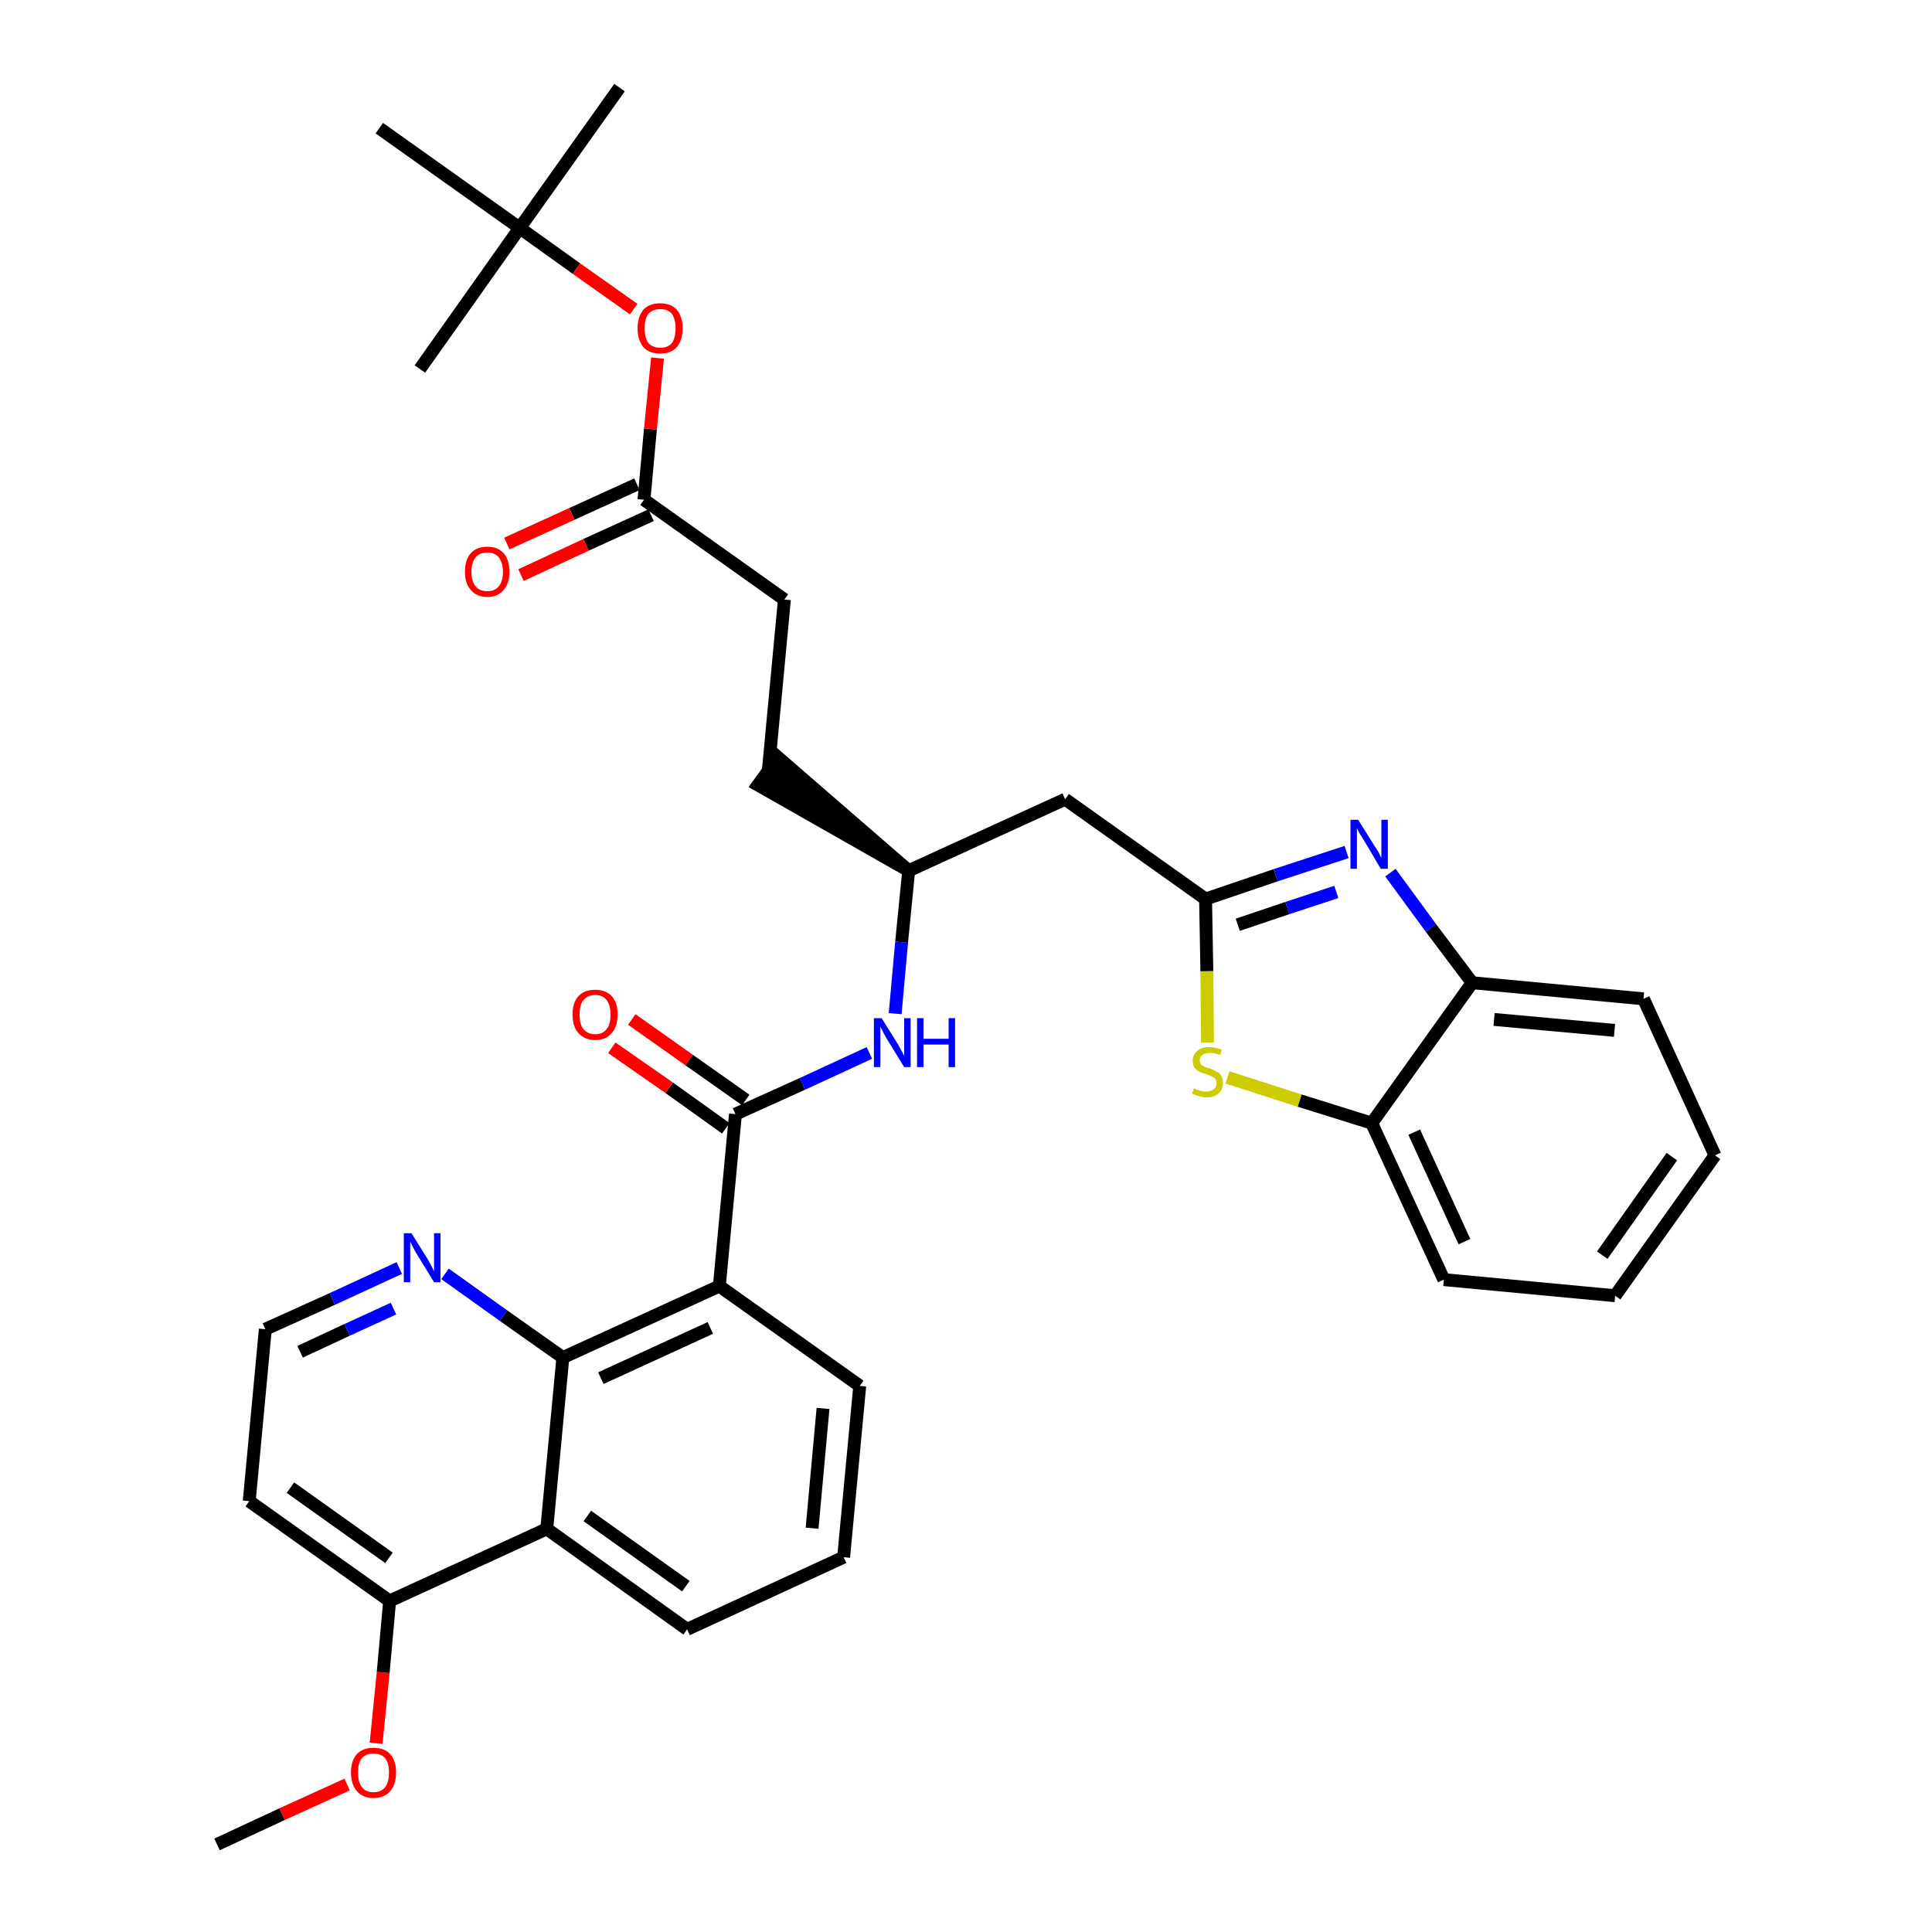 <?xml version='1.0' encoding='iso-8859-1'?>
<svg version='1.1' baseProfile='full'
              xmlns='http://www.w3.org/2000/svg'
                      xmlns:rdkit='http://www.rdkit.org/xml'
                      xmlns:xlink='http://www.w3.org/1999/xlink'
                  xml:space='preserve'
width='300px' height='300px' viewBox='0 0 300 300'>
<!-- END OF HEADER -->
<path class='bond-0 atom-0 atom-1' d='M 33.7,286.4 L 43.8,281.7' style='fill:none;fill-rule:evenodd;stroke:#000000;stroke-width:2.0px;stroke-linecap:butt;stroke-linejoin:miter;stroke-opacity:1' />
<path class='bond-0 atom-0 atom-1' d='M 43.8,281.7 L 53.9,277.1' style='fill:none;fill-rule:evenodd;stroke:#FF0000;stroke-width:2.0px;stroke-linecap:butt;stroke-linejoin:miter;stroke-opacity:1' />
<path class='bond-1 atom-1 atom-2' d='M 58.4,270.7 L 59.5,259.7' style='fill:none;fill-rule:evenodd;stroke:#FF0000;stroke-width:2.0px;stroke-linecap:butt;stroke-linejoin:miter;stroke-opacity:1' />
<path class='bond-1 atom-1 atom-2' d='M 59.5,259.7 L 60.5,248.6' style='fill:none;fill-rule:evenodd;stroke:#000000;stroke-width:2.0px;stroke-linecap:butt;stroke-linejoin:miter;stroke-opacity:1' />
<path class='bond-2 atom-2 atom-3' d='M 60.5,248.6 L 38.7,233.1' style='fill:none;fill-rule:evenodd;stroke:#000000;stroke-width:2.0px;stroke-linecap:butt;stroke-linejoin:miter;stroke-opacity:1' />
<path class='bond-2 atom-2 atom-3' d='M 60.4,241.9 L 45.1,231.0' style='fill:none;fill-rule:evenodd;stroke:#000000;stroke-width:2.0px;stroke-linecap:butt;stroke-linejoin:miter;stroke-opacity:1' />
<path class='bond-34 atom-34 atom-2' d='M 84.9,237.4 L 60.5,248.6' style='fill:none;fill-rule:evenodd;stroke:#000000;stroke-width:2.0px;stroke-linecap:butt;stroke-linejoin:miter;stroke-opacity:1' />
<path class='bond-3 atom-3 atom-4' d='M 38.7,233.1 L 41.2,206.4' style='fill:none;fill-rule:evenodd;stroke:#000000;stroke-width:2.0px;stroke-linecap:butt;stroke-linejoin:miter;stroke-opacity:1' />
<path class='bond-4 atom-4 atom-5' d='M 41.2,206.4 L 51.6,201.7' style='fill:none;fill-rule:evenodd;stroke:#000000;stroke-width:2.0px;stroke-linecap:butt;stroke-linejoin:miter;stroke-opacity:1' />
<path class='bond-4 atom-4 atom-5' d='M 51.6,201.7 L 62.0,196.9' style='fill:none;fill-rule:evenodd;stroke:#0000FF;stroke-width:2.0px;stroke-linecap:butt;stroke-linejoin:miter;stroke-opacity:1' />
<path class='bond-4 atom-4 atom-5' d='M 46.6,209.9 L 53.9,206.5' style='fill:none;fill-rule:evenodd;stroke:#000000;stroke-width:2.0px;stroke-linecap:butt;stroke-linejoin:miter;stroke-opacity:1' />
<path class='bond-4 atom-4 atom-5' d='M 53.9,206.5 L 61.1,203.2' style='fill:none;fill-rule:evenodd;stroke:#0000FF;stroke-width:2.0px;stroke-linecap:butt;stroke-linejoin:miter;stroke-opacity:1' />
<path class='bond-5 atom-5 atom-6' d='M 69.1,197.8 L 78.2,204.3' style='fill:none;fill-rule:evenodd;stroke:#0000FF;stroke-width:2.0px;stroke-linecap:butt;stroke-linejoin:miter;stroke-opacity:1' />
<path class='bond-5 atom-5 atom-6' d='M 78.2,204.3 L 87.4,210.8' style='fill:none;fill-rule:evenodd;stroke:#000000;stroke-width:2.0px;stroke-linecap:butt;stroke-linejoin:miter;stroke-opacity:1' />
<path class='bond-6 atom-6 atom-7' d='M 87.4,210.8 L 111.7,199.7' style='fill:none;fill-rule:evenodd;stroke:#000000;stroke-width:2.0px;stroke-linecap:butt;stroke-linejoin:miter;stroke-opacity:1' />
<path class='bond-6 atom-6 atom-7' d='M 93.3,214.0 L 110.3,206.2' style='fill:none;fill-rule:evenodd;stroke:#000000;stroke-width:2.0px;stroke-linecap:butt;stroke-linejoin:miter;stroke-opacity:1' />
<path class='bond-35 atom-34 atom-6' d='M 84.9,237.4 L 87.4,210.8' style='fill:none;fill-rule:evenodd;stroke:#000000;stroke-width:2.0px;stroke-linecap:butt;stroke-linejoin:miter;stroke-opacity:1' />
<path class='bond-7 atom-7 atom-8' d='M 111.7,199.7 L 114.2,173.0' style='fill:none;fill-rule:evenodd;stroke:#000000;stroke-width:2.0px;stroke-linecap:butt;stroke-linejoin:miter;stroke-opacity:1' />
<path class='bond-30 atom-7 atom-31' d='M 111.7,199.7 L 133.5,215.2' style='fill:none;fill-rule:evenodd;stroke:#000000;stroke-width:2.0px;stroke-linecap:butt;stroke-linejoin:miter;stroke-opacity:1' />
<path class='bond-8 atom-8 atom-9' d='M 115.8,170.8 L 107.0,164.6' style='fill:none;fill-rule:evenodd;stroke:#000000;stroke-width:2.0px;stroke-linecap:butt;stroke-linejoin:miter;stroke-opacity:1' />
<path class='bond-8 atom-8 atom-9' d='M 107.0,164.6 L 98.1,158.3' style='fill:none;fill-rule:evenodd;stroke:#FF0000;stroke-width:2.0px;stroke-linecap:butt;stroke-linejoin:miter;stroke-opacity:1' />
<path class='bond-8 atom-8 atom-9' d='M 112.7,175.2 L 103.9,168.9' style='fill:none;fill-rule:evenodd;stroke:#000000;stroke-width:2.0px;stroke-linecap:butt;stroke-linejoin:miter;stroke-opacity:1' />
<path class='bond-8 atom-8 atom-9' d='M 103.9,168.9 L 95.0,162.7' style='fill:none;fill-rule:evenodd;stroke:#FF0000;stroke-width:2.0px;stroke-linecap:butt;stroke-linejoin:miter;stroke-opacity:1' />
<path class='bond-9 atom-8 atom-10' d='M 114.2,173.0 L 124.6,168.3' style='fill:none;fill-rule:evenodd;stroke:#000000;stroke-width:2.0px;stroke-linecap:butt;stroke-linejoin:miter;stroke-opacity:1' />
<path class='bond-9 atom-8 atom-10' d='M 124.6,168.3 L 135.0,163.5' style='fill:none;fill-rule:evenodd;stroke:#0000FF;stroke-width:2.0px;stroke-linecap:butt;stroke-linejoin:miter;stroke-opacity:1' />
<path class='bond-10 atom-10 atom-11' d='M 139.0,157.4 L 140.0,146.3' style='fill:none;fill-rule:evenodd;stroke:#0000FF;stroke-width:2.0px;stroke-linecap:butt;stroke-linejoin:miter;stroke-opacity:1' />
<path class='bond-10 atom-10 atom-11' d='M 140.0,146.3 L 141.1,135.2' style='fill:none;fill-rule:evenodd;stroke:#000000;stroke-width:2.0px;stroke-linecap:butt;stroke-linejoin:miter;stroke-opacity:1' />
<path class='bond-11 atom-11 atom-12' d='M 141.1,135.2 L 120.8,117.6 L 117.7,121.9 Z' style='fill:#000000;fill-rule:evenodd;fill-opacity:1;stroke:#000000;stroke-width:2.0px;stroke-linecap:butt;stroke-linejoin:miter;stroke-opacity:1;' />
<path class='bond-20 atom-11 atom-21' d='M 141.1,135.2 L 165.4,124.1' style='fill:none;fill-rule:evenodd;stroke:#000000;stroke-width:2.0px;stroke-linecap:butt;stroke-linejoin:miter;stroke-opacity:1' />
<path class='bond-12 atom-12 atom-13' d='M 119.3,119.7 L 121.8,93.1' style='fill:none;fill-rule:evenodd;stroke:#000000;stroke-width:2.0px;stroke-linecap:butt;stroke-linejoin:miter;stroke-opacity:1' />
<path class='bond-13 atom-13 atom-14' d='M 121.8,93.1 L 100.0,77.6' style='fill:none;fill-rule:evenodd;stroke:#000000;stroke-width:2.0px;stroke-linecap:butt;stroke-linejoin:miter;stroke-opacity:1' />
<path class='bond-14 atom-14 atom-15' d='M 98.9,75.2 L 88.8,79.8' style='fill:none;fill-rule:evenodd;stroke:#000000;stroke-width:2.0px;stroke-linecap:butt;stroke-linejoin:miter;stroke-opacity:1' />
<path class='bond-14 atom-14 atom-15' d='M 88.8,79.8 L 78.7,84.4' style='fill:none;fill-rule:evenodd;stroke:#FF0000;stroke-width:2.0px;stroke-linecap:butt;stroke-linejoin:miter;stroke-opacity:1' />
<path class='bond-14 atom-14 atom-15' d='M 101.1,80.0 L 91.0,84.6' style='fill:none;fill-rule:evenodd;stroke:#000000;stroke-width:2.0px;stroke-linecap:butt;stroke-linejoin:miter;stroke-opacity:1' />
<path class='bond-14 atom-14 atom-15' d='M 91.0,84.6 L 80.9,89.3' style='fill:none;fill-rule:evenodd;stroke:#FF0000;stroke-width:2.0px;stroke-linecap:butt;stroke-linejoin:miter;stroke-opacity:1' />
<path class='bond-15 atom-14 atom-16' d='M 100.0,77.6 L 101.0,66.6' style='fill:none;fill-rule:evenodd;stroke:#000000;stroke-width:2.0px;stroke-linecap:butt;stroke-linejoin:miter;stroke-opacity:1' />
<path class='bond-15 atom-14 atom-16' d='M 101.0,66.6 L 102.1,55.6' style='fill:none;fill-rule:evenodd;stroke:#FF0000;stroke-width:2.0px;stroke-linecap:butt;stroke-linejoin:miter;stroke-opacity:1' />
<path class='bond-16 atom-16 atom-17' d='M 98.4,48.0 L 89.5,41.7' style='fill:none;fill-rule:evenodd;stroke:#FF0000;stroke-width:2.0px;stroke-linecap:butt;stroke-linejoin:miter;stroke-opacity:1' />
<path class='bond-16 atom-16 atom-17' d='M 89.5,41.7 L 80.7,35.4' style='fill:none;fill-rule:evenodd;stroke:#000000;stroke-width:2.0px;stroke-linecap:butt;stroke-linejoin:miter;stroke-opacity:1' />
<path class='bond-17 atom-17 atom-18' d='M 80.7,35.4 L 96.2,13.6' style='fill:none;fill-rule:evenodd;stroke:#000000;stroke-width:2.0px;stroke-linecap:butt;stroke-linejoin:miter;stroke-opacity:1' />
<path class='bond-18 atom-17 atom-19' d='M 80.7,35.4 L 65.2,57.3' style='fill:none;fill-rule:evenodd;stroke:#000000;stroke-width:2.0px;stroke-linecap:butt;stroke-linejoin:miter;stroke-opacity:1' />
<path class='bond-19 atom-17 atom-20' d='M 80.7,35.4 L 58.9,19.9' style='fill:none;fill-rule:evenodd;stroke:#000000;stroke-width:2.0px;stroke-linecap:butt;stroke-linejoin:miter;stroke-opacity:1' />
<path class='bond-21 atom-21 atom-22' d='M 165.4,124.1 L 187.2,139.6' style='fill:none;fill-rule:evenodd;stroke:#000000;stroke-width:2.0px;stroke-linecap:butt;stroke-linejoin:miter;stroke-opacity:1' />
<path class='bond-22 atom-22 atom-23' d='M 187.2,139.6 L 198.1,135.9' style='fill:none;fill-rule:evenodd;stroke:#000000;stroke-width:2.0px;stroke-linecap:butt;stroke-linejoin:miter;stroke-opacity:1' />
<path class='bond-22 atom-22 atom-23' d='M 198.1,135.9 L 209.1,132.3' style='fill:none;fill-rule:evenodd;stroke:#0000FF;stroke-width:2.0px;stroke-linecap:butt;stroke-linejoin:miter;stroke-opacity:1' />
<path class='bond-22 atom-22 atom-23' d='M 192.2,143.6 L 199.9,141.0' style='fill:none;fill-rule:evenodd;stroke:#000000;stroke-width:2.0px;stroke-linecap:butt;stroke-linejoin:miter;stroke-opacity:1' />
<path class='bond-22 atom-22 atom-23' d='M 199.9,141.0 L 207.5,138.5' style='fill:none;fill-rule:evenodd;stroke:#0000FF;stroke-width:2.0px;stroke-linecap:butt;stroke-linejoin:miter;stroke-opacity:1' />
<path class='bond-36 atom-30 atom-22' d='M 187.5,161.9 L 187.4,150.8' style='fill:none;fill-rule:evenodd;stroke:#CCCC00;stroke-width:2.0px;stroke-linecap:butt;stroke-linejoin:miter;stroke-opacity:1' />
<path class='bond-36 atom-30 atom-22' d='M 187.4,150.8 L 187.2,139.6' style='fill:none;fill-rule:evenodd;stroke:#000000;stroke-width:2.0px;stroke-linecap:butt;stroke-linejoin:miter;stroke-opacity:1' />
<path class='bond-23 atom-23 atom-24' d='M 215.9,135.5 L 222.2,144.1' style='fill:none;fill-rule:evenodd;stroke:#0000FF;stroke-width:2.0px;stroke-linecap:butt;stroke-linejoin:miter;stroke-opacity:1' />
<path class='bond-23 atom-23 atom-24' d='M 222.2,144.1 L 228.6,152.6' style='fill:none;fill-rule:evenodd;stroke:#000000;stroke-width:2.0px;stroke-linecap:butt;stroke-linejoin:miter;stroke-opacity:1' />
<path class='bond-24 atom-24 atom-25' d='M 228.6,152.6 L 255.2,155.1' style='fill:none;fill-rule:evenodd;stroke:#000000;stroke-width:2.0px;stroke-linecap:butt;stroke-linejoin:miter;stroke-opacity:1' />
<path class='bond-24 atom-24 atom-25' d='M 232.0,158.3 L 250.7,160.0' style='fill:none;fill-rule:evenodd;stroke:#000000;stroke-width:2.0px;stroke-linecap:butt;stroke-linejoin:miter;stroke-opacity:1' />
<path class='bond-37 atom-29 atom-24' d='M 213.0,174.4 L 228.6,152.6' style='fill:none;fill-rule:evenodd;stroke:#000000;stroke-width:2.0px;stroke-linecap:butt;stroke-linejoin:miter;stroke-opacity:1' />
<path class='bond-25 atom-25 atom-26' d='M 255.2,155.1 L 266.3,179.4' style='fill:none;fill-rule:evenodd;stroke:#000000;stroke-width:2.0px;stroke-linecap:butt;stroke-linejoin:miter;stroke-opacity:1' />
<path class='bond-26 atom-26 atom-27' d='M 266.3,179.4 L 250.8,201.2' style='fill:none;fill-rule:evenodd;stroke:#000000;stroke-width:2.0px;stroke-linecap:butt;stroke-linejoin:miter;stroke-opacity:1' />
<path class='bond-26 atom-26 atom-27' d='M 259.6,179.6 L 248.8,194.9' style='fill:none;fill-rule:evenodd;stroke:#000000;stroke-width:2.0px;stroke-linecap:butt;stroke-linejoin:miter;stroke-opacity:1' />
<path class='bond-27 atom-27 atom-28' d='M 250.8,201.2 L 224.2,198.7' style='fill:none;fill-rule:evenodd;stroke:#000000;stroke-width:2.0px;stroke-linecap:butt;stroke-linejoin:miter;stroke-opacity:1' />
<path class='bond-28 atom-28 atom-29' d='M 224.2,198.7 L 213.0,174.4' style='fill:none;fill-rule:evenodd;stroke:#000000;stroke-width:2.0px;stroke-linecap:butt;stroke-linejoin:miter;stroke-opacity:1' />
<path class='bond-28 atom-28 atom-29' d='M 227.4,192.8 L 219.6,175.8' style='fill:none;fill-rule:evenodd;stroke:#000000;stroke-width:2.0px;stroke-linecap:butt;stroke-linejoin:miter;stroke-opacity:1' />
<path class='bond-29 atom-29 atom-30' d='M 213.0,174.4 L 201.8,170.9' style='fill:none;fill-rule:evenodd;stroke:#000000;stroke-width:2.0px;stroke-linecap:butt;stroke-linejoin:miter;stroke-opacity:1' />
<path class='bond-29 atom-29 atom-30' d='M 201.8,170.9 L 190.6,167.3' style='fill:none;fill-rule:evenodd;stroke:#CCCC00;stroke-width:2.0px;stroke-linecap:butt;stroke-linejoin:miter;stroke-opacity:1' />
<path class='bond-31 atom-31 atom-32' d='M 133.5,215.2 L 131.0,241.8' style='fill:none;fill-rule:evenodd;stroke:#000000;stroke-width:2.0px;stroke-linecap:butt;stroke-linejoin:miter;stroke-opacity:1' />
<path class='bond-31 atom-31 atom-32' d='M 127.8,218.7 L 126.1,237.3' style='fill:none;fill-rule:evenodd;stroke:#000000;stroke-width:2.0px;stroke-linecap:butt;stroke-linejoin:miter;stroke-opacity:1' />
<path class='bond-32 atom-32 atom-33' d='M 131.0,241.8 L 106.7,253.0' style='fill:none;fill-rule:evenodd;stroke:#000000;stroke-width:2.0px;stroke-linecap:butt;stroke-linejoin:miter;stroke-opacity:1' />
<path class='bond-33 atom-33 atom-34' d='M 106.7,253.0 L 84.9,237.4' style='fill:none;fill-rule:evenodd;stroke:#000000;stroke-width:2.0px;stroke-linecap:butt;stroke-linejoin:miter;stroke-opacity:1' />
<path class='bond-33 atom-33 atom-34' d='M 106.5,246.3 L 91.2,235.4' style='fill:none;fill-rule:evenodd;stroke:#000000;stroke-width:2.0px;stroke-linecap:butt;stroke-linejoin:miter;stroke-opacity:1' />
<path  class='atom-1' d='M 54.5 275.2
Q 54.5 273.4, 55.4 272.4
Q 56.3 271.4, 58.0 271.4
Q 59.7 271.4, 60.6 272.4
Q 61.5 273.4, 61.5 275.2
Q 61.5 277.1, 60.6 278.1
Q 59.7 279.2, 58.0 279.2
Q 56.3 279.2, 55.4 278.1
Q 54.5 277.1, 54.5 275.2
M 58.0 278.3
Q 59.2 278.3, 59.8 277.5
Q 60.4 276.8, 60.4 275.2
Q 60.4 273.8, 59.8 273.0
Q 59.2 272.3, 58.0 272.3
Q 56.8 272.3, 56.2 273.0
Q 55.6 273.7, 55.6 275.2
Q 55.6 276.8, 56.2 277.5
Q 56.8 278.3, 58.0 278.3
' fill='#FF0000'/>
<path  class='atom-5' d='M 63.9 191.5
L 66.4 195.5
Q 66.6 195.9, 67.0 196.6
Q 67.4 197.4, 67.4 197.4
L 67.4 191.5
L 68.4 191.5
L 68.4 199.1
L 67.4 199.1
L 64.7 194.7
Q 64.4 194.2, 64.1 193.6
Q 63.8 193.0, 63.7 192.8
L 63.7 199.1
L 62.7 199.1
L 62.7 191.5
L 63.9 191.5
' fill='#0000FF'/>
<path  class='atom-9' d='M 88.9 157.5
Q 88.9 155.7, 89.8 154.7
Q 90.7 153.7, 92.4 153.7
Q 94.1 153.7, 95.0 154.7
Q 95.9 155.7, 95.9 157.5
Q 95.9 159.4, 95.0 160.4
Q 94.1 161.5, 92.4 161.5
Q 90.8 161.5, 89.8 160.4
Q 88.9 159.4, 88.9 157.5
M 92.4 160.6
Q 93.6 160.6, 94.2 159.8
Q 94.8 159.1, 94.8 157.5
Q 94.8 156.1, 94.2 155.3
Q 93.6 154.5, 92.4 154.5
Q 91.3 154.5, 90.6 155.3
Q 90.0 156.0, 90.0 157.5
Q 90.0 159.1, 90.6 159.8
Q 91.3 160.6, 92.4 160.6
' fill='#FF0000'/>
<path  class='atom-10' d='M 136.9 158.1
L 139.4 162.1
Q 139.6 162.5, 140.0 163.2
Q 140.4 163.9, 140.4 164.0
L 140.4 158.1
L 141.4 158.1
L 141.4 165.7
L 140.4 165.7
L 137.7 161.3
Q 137.4 160.8, 137.1 160.2
Q 136.8 159.6, 136.7 159.4
L 136.7 165.7
L 135.7 165.7
L 135.7 158.1
L 136.9 158.1
' fill='#0000FF'/>
<path  class='atom-10' d='M 142.4 158.1
L 143.4 158.1
L 143.4 161.3
L 147.3 161.3
L 147.3 158.1
L 148.3 158.1
L 148.3 165.7
L 147.3 165.7
L 147.3 162.2
L 143.4 162.2
L 143.4 165.7
L 142.4 165.7
L 142.4 158.1
' fill='#0000FF'/>
<path  class='atom-15' d='M 72.2 88.8
Q 72.2 86.9, 73.1 85.9
Q 74.0 84.9, 75.7 84.9
Q 77.3 84.9, 78.2 85.9
Q 79.1 86.9, 79.1 88.8
Q 79.1 90.6, 78.2 91.6
Q 77.3 92.7, 75.7 92.7
Q 74.0 92.7, 73.1 91.6
Q 72.2 90.6, 72.2 88.8
M 75.7 91.8
Q 76.8 91.8, 77.4 91.1
Q 78.1 90.3, 78.1 88.8
Q 78.1 87.3, 77.4 86.5
Q 76.8 85.8, 75.7 85.8
Q 74.5 85.8, 73.9 86.5
Q 73.2 87.3, 73.2 88.8
Q 73.2 90.3, 73.9 91.1
Q 74.5 91.8, 75.7 91.8
' fill='#FF0000'/>
<path  class='atom-16' d='M 99.0 51.0
Q 99.0 49.2, 99.9 48.1
Q 100.8 47.1, 102.5 47.1
Q 104.2 47.1, 105.1 48.1
Q 106.0 49.2, 106.0 51.0
Q 106.0 52.8, 105.1 53.9
Q 104.2 54.9, 102.5 54.9
Q 100.8 54.9, 99.9 53.9
Q 99.0 52.8, 99.0 51.0
M 102.5 54.0
Q 103.7 54.0, 104.3 53.3
Q 104.9 52.5, 104.9 51.0
Q 104.9 49.5, 104.3 48.7
Q 103.7 48.0, 102.5 48.0
Q 101.4 48.0, 100.7 48.7
Q 100.1 49.5, 100.1 51.0
Q 100.1 52.5, 100.7 53.3
Q 101.4 54.0, 102.5 54.0
' fill='#FF0000'/>
<path  class='atom-23' d='M 210.9 127.3
L 213.4 131.3
Q 213.7 131.7, 214.1 132.4
Q 214.4 133.1, 214.5 133.2
L 214.5 127.3
L 215.5 127.3
L 215.5 134.9
L 214.4 134.9
L 211.8 130.5
Q 211.5 130.0, 211.1 129.4
Q 210.8 128.8, 210.7 128.6
L 210.7 134.9
L 209.7 134.9
L 209.7 127.3
L 210.9 127.3
' fill='#0000FF'/>
<path  class='atom-30' d='M 185.4 169.0
Q 185.5 169.0, 185.8 169.2
Q 186.2 169.3, 186.5 169.4
Q 186.9 169.5, 187.3 169.5
Q 188.0 169.5, 188.5 169.1
Q 188.9 168.8, 188.9 168.2
Q 188.9 167.8, 188.7 167.5
Q 188.5 167.3, 188.1 167.1
Q 187.8 167.0, 187.3 166.8
Q 186.6 166.6, 186.2 166.4
Q 185.8 166.2, 185.5 165.8
Q 185.2 165.4, 185.2 164.7
Q 185.2 163.8, 185.9 163.2
Q 186.5 162.6, 187.8 162.6
Q 188.7 162.6, 189.7 163.0
L 189.5 163.8
Q 188.5 163.5, 187.9 163.5
Q 187.1 163.5, 186.7 163.8
Q 186.3 164.1, 186.3 164.6
Q 186.3 165.0, 186.5 165.3
Q 186.7 165.5, 187.0 165.6
Q 187.3 165.8, 187.9 165.9
Q 188.5 166.2, 188.9 166.4
Q 189.4 166.6, 189.6 167.0
Q 189.9 167.4, 189.9 168.2
Q 189.9 169.2, 189.2 169.8
Q 188.5 170.4, 187.4 170.4
Q 186.7 170.4, 186.2 170.2
Q 185.7 170.1, 185.1 169.8
L 185.4 169.0
' fill='#CCCC00'/>
</svg>
